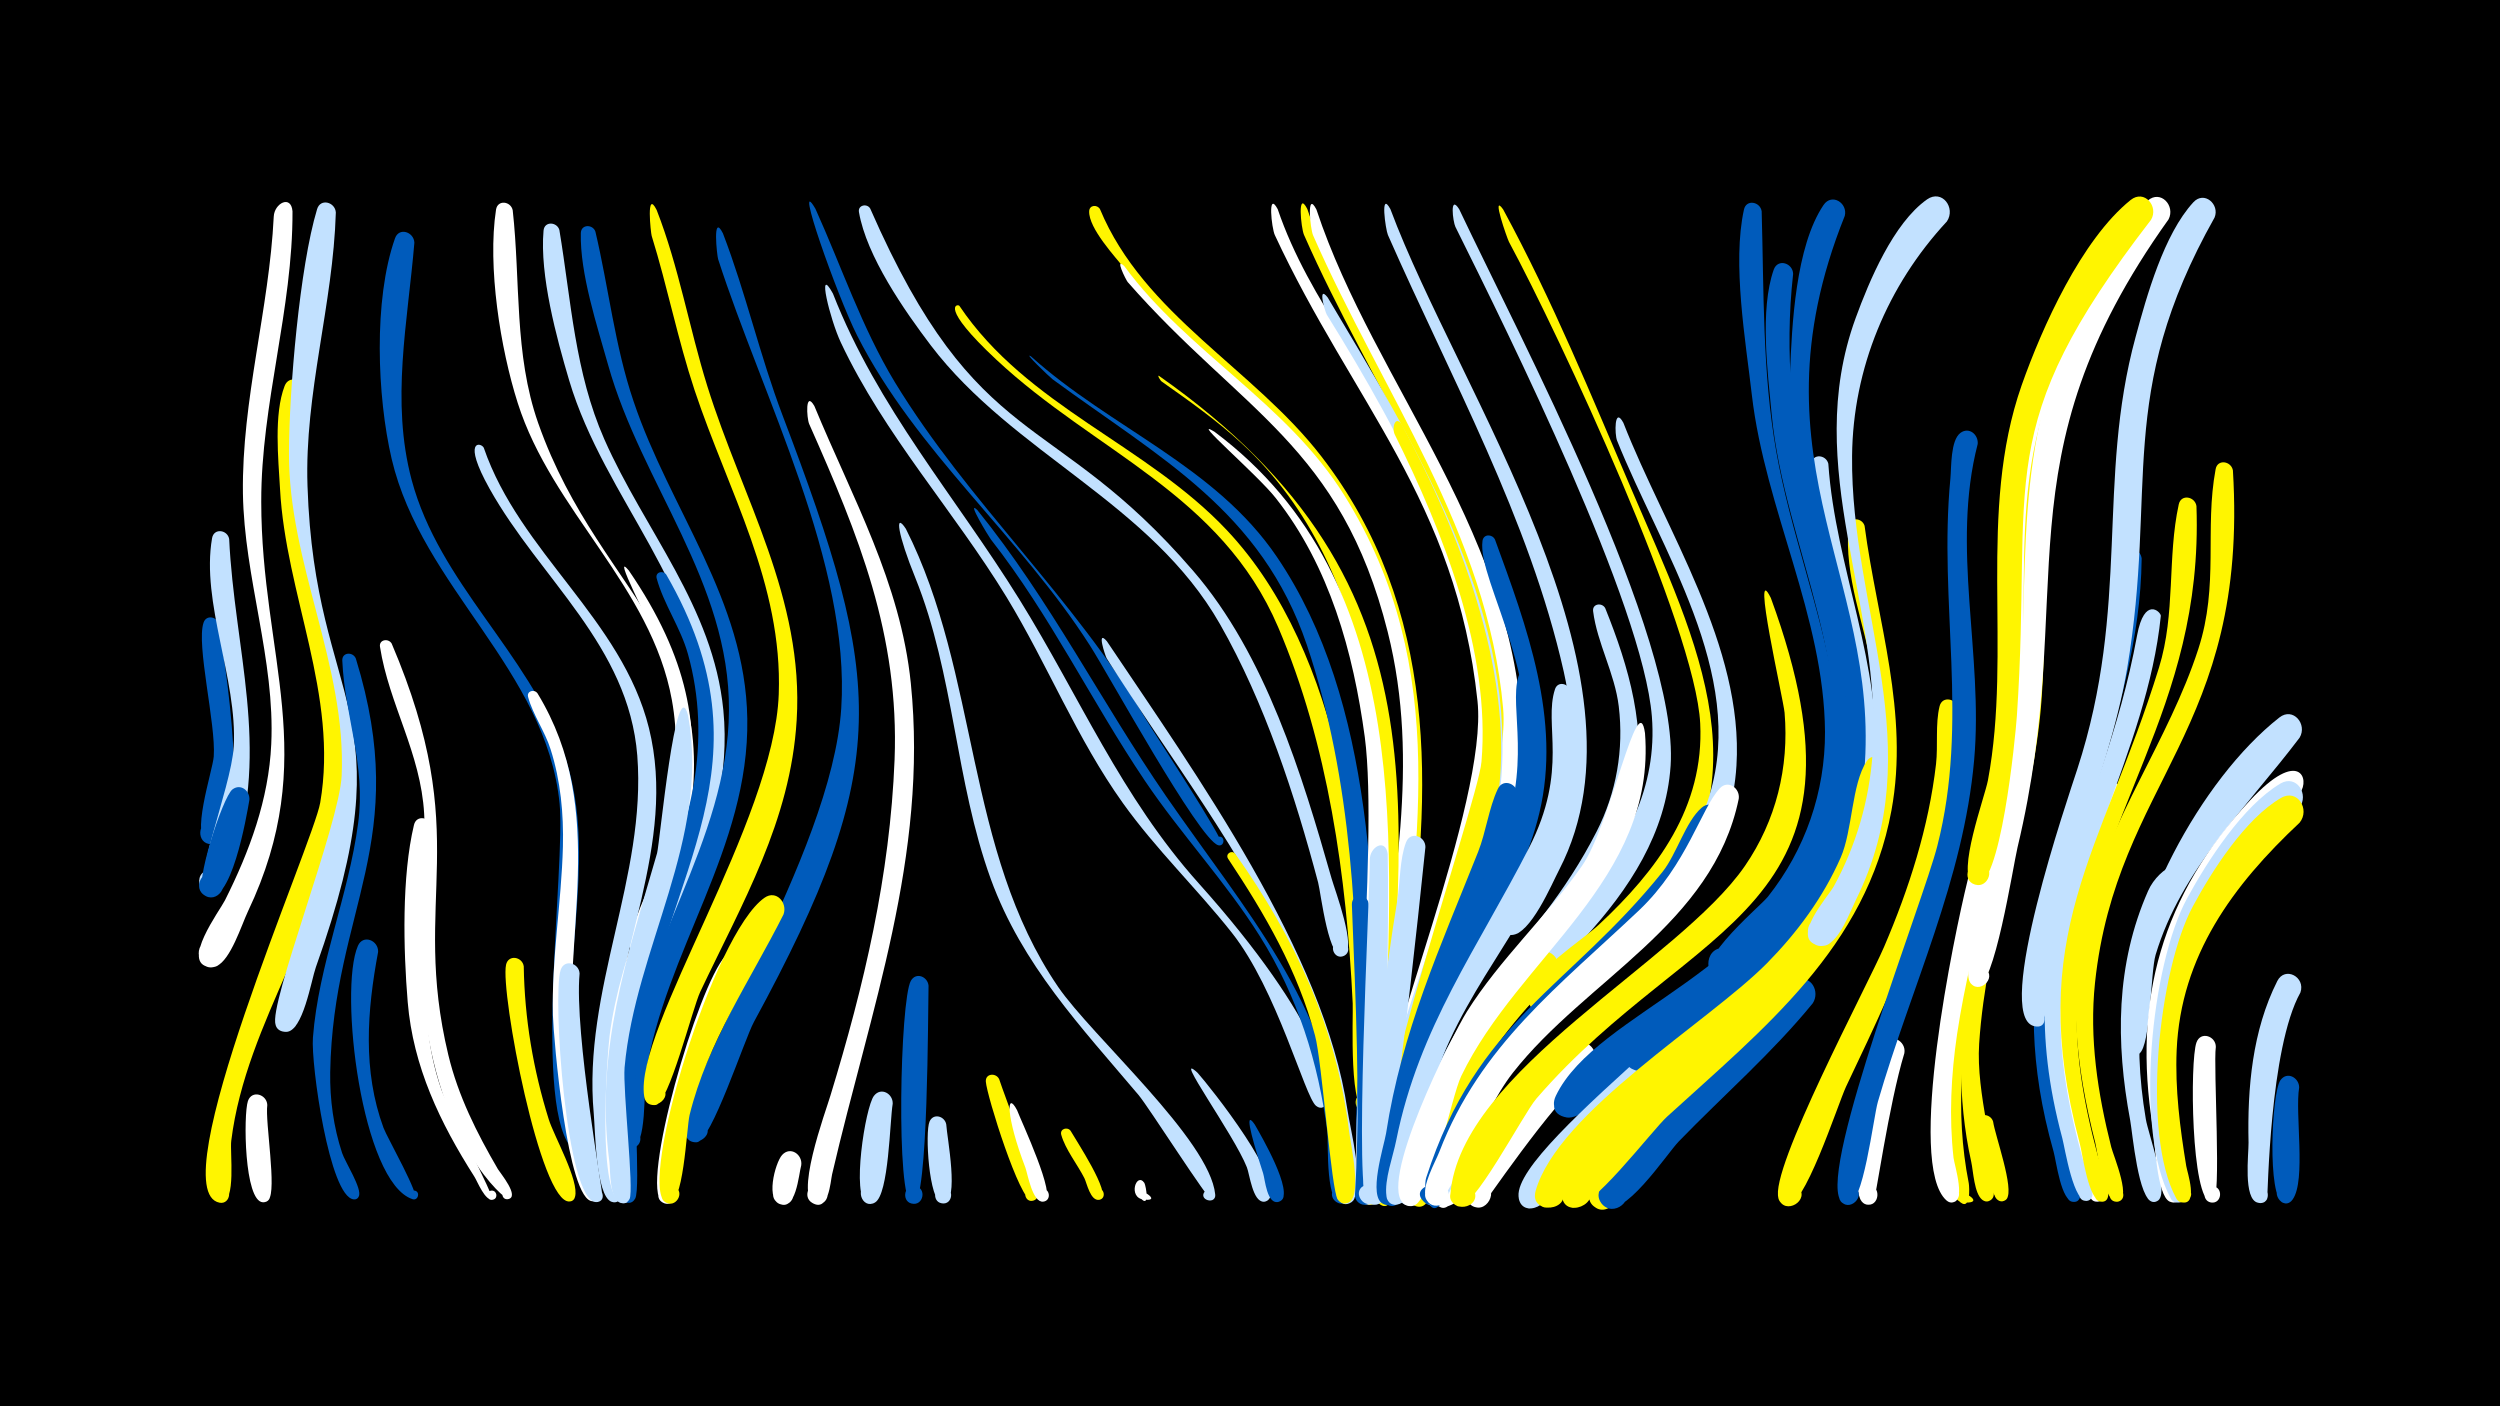 <svg width="1200" height="675" viewBox="-500 -500 1200 675" xmlns="http://www.w3.org/2000/svg"><path d="M-500-500h1200v675h-1200z" fill="#000"/><path d=""  fill="#fff500" /><path d=""  fill="#005bbb" /><path d=""  fill="#c2e1ff" /><path d=""  fill="#c2e1ff" /><path d=""  fill="#fff" /><path d=""  fill="#fff500" /><path d=""  fill="#fff" /><path d=""  fill="#005bbb" /><path d=""  fill="#c2e1ff" /><path d=""  fill="#fff" /><path d=""  fill="#c2e1ff" /><path d="M-395-200.5c2 12.6 17.5 105.5-3.6 105.7-7.4 0-6.8-11.6 0.5-10.9 7.4 0.8 5.5 12.3-1.7 10.7-9.4-2 1.9-34.9 2.4-41.9 1.1-15.5-8.5-53.7-4.9-64.2 1.3-4 6.4-2.9 7.3 0.6z"  fill="#005bbb" /><path d="M-390-241.3c2.5 52.7 19.6 100.7 2 153-1.7 5-3 14.1-7.7 16.9-8.2 4.7-12.9-10.2-3.5-11 8-0.7 8.5 12 0.4 11.8-11.9-0.2 9.9-50.4 11-71.2 1.8-32.3-15.8-68.9-10.4-99.9 0.9-5 7.4-4 8.2 0.4z"  fill="#c2e1ff" /><path d="M-380.3-116c-1.3 7.6-8.8 52-20.9 46.1-7.3-3.6-1-14.7 5.8-10.4 6.8 4.4-0.6 14.8-6.9 9.7-4.9-3.9 9.2-46.9 13.9-50.5 4-3 8.5 0.8 8.1 5.1z"  fill="#005bbb" /><path d="M-371.7 30.4c-1.1 8.2 4.7 41.1 0.6 45.5-3.8 4.1-9-3.5-3.9-5.6 5.1-2.1 6.8 6.9 1.2 6.8-9-0.4-9.4-42.1-7.2-48.6 1.9-5.5 9.1-3.2 9.3 1.9z"  fill="#fff" /><path d="M-359.6-398.6c0.2 47-15.1 92.4-15 139.4 0 74.3 28.8 122.7-6.4 196.7-3.1 6.6-8.3 23.2-15 26.2-9.2 4.1-12.5-12.3-2.5-12.1 8.6 0.1 7.6 13.7-0.9 12.6-14.1-1.8 4.9-27.1 7.4-32.1 11.8-23.5 21-48.4 22.2-74.9 1.9-40.6-13-79.9-13.6-120.4-0.6-44.9 12.6-88.3 14.8-132.9 0.3-6.3 8.3-10.6 9-2.5z"  fill="#fff" /><path d="M-354-312.4c-10.4 75.9 24.2 129.4 18 195-5.5 58.6-45.8 106.9-53 165-0.7 5.4 2.5 29.5-4.8 29.7-5.5 0.2-5.3-8.5 0.2-8.1 5.5 0.4 4.3 9.1-1 8.1-28.8-5.5 45-172.6 48.3-192 8.9-51.7-16.6-99.8-19.3-150.8-0.8-14.3-3-35.6 2.2-49.2 2.1-5.6 9.4-3 9.4 2.3z"  fill="#fff500" /><path d="M-338.8-398c-1.3 44.1-15.1 86.8-13.6 131.2 3.5 107.9 48.9 105.3 4 231.1-2.2 6.2-6.2 31.1-14.3 31-10.1-0.1-3.5-16.4 3.8-9.4 6.2 6-5.7 14-8.8 5.9-3.6-9.2 30.7-96.5 31.7-119.5 2.3-53.1-25.6-101.9-25.3-155.2 0.1-29.6 5.1-89 13.5-116.7 1.6-5.4 8.7-3.4 9 1.6z"  fill="#c2e1ff" /><path d=""  fill="#fff" /><path d="M-329.2-183.9c27.1 87.9-10.9 120-12.3 198.6-0.2 13.1 1.6 26.2 5.7 38.7 1.3 4.1 9.9 17.4 8 20.9-2.1 4.1-7.3-1.9-3-3.4 3.7-1.3 4.5 5.1 0.6 4.8-11.7-1.1-20.6-65.1-19.6-77.6 2.7-35.2 17.1-68.1 21.7-102.9 3.8-28.2-6.4-51.1-7.6-78.1-0.2-4.1 5.1-4.4 6.5-1z"  fill="#005bbb" /><path d="M-318.5-43.1c-5.3 28.2-7.5 57.1 2.6 84.5 1.6 4.4 18.2 33.5 15 34.2-3.3 0.7-3.3-4.8 0-4.1 2.8 0.6 1.6 5-1.1 4.1-24.4-8-35.5-100.3-26.2-121.6 2.5-5.7 9.9-2.6 9.7 2.9z"  fill="#005bbb" /><path d="M-312-191.1c39.9 93.6 9 121.6 27.2 197.5 4.7 19.6 13.7 37.5 23.8 54.8 1 1.7 10.8 13.4 4.8 14.4-3.2 0.5-3.7-4.5-0.5-4.7 2.7-0.2 3.4 3.9 0.7 4.6-1.6 0.4-33.8-25.8-40.9-95.8-3-29.7 2.2-59.3 0.5-89-1.6-29.2-16.9-52.7-21.2-80.2-0.6-3.5 4-4.3 5.6-1.6z"  fill="#fff" /><path d="M-301.1-383.5c-3.2 38.2-11.4 76-1.3 113.9 13.3 49.6 55.7 82.6 72.7 130.1 16.5 46.1 0.7 94.3 3.7 141.6 0.4 6.7 10 49.8 4.4 50.8-5.5 1-5.2-8.3 0.3-6.9 5.4 1.4 1.2 9.7-3.1 6.2-20.6-16.9-4-136.9-7-166.5-6.4-64.2-66.1-103.8-80.6-165.4-7-30-8.8-76.4 1.6-105.9 1.9-5.5 9.1-3.1 9.3 2.1z"  fill="#005bbb" /><path d="M-292.7-103c1.5 42.6-10 84.6 4.6 126.1 2.3 6.6 25.9 52.5 24.6 52.8-3 0.6-3.7-4.2-0.6-4.4 2.6-0.2 3.3 3.6 0.9 4.3-3.9 1.2-7.7-8.9-9.1-11-16.5-25.9-29.4-52.8-32-83.8-2.1-25.3-2.9-60.3 3-85 1.2-5.2 8-3.7 8.6 1z"  fill="#fff" /><path d=""  fill="#c2e1ff" /><path d="M-253.9-399.1c3.8 34.2 0.6 69 12.2 102.1 30.9 87.9 98.9 106.6 66.1 217.6-2.2 7.5-7.1 36.5-15.2 38.9-7.3 2.1-10-9.5-2.5-10.9 7.5-1.3 8.9 10.5 1.3 11.1-13 0.9 0.6-26.4 2.1-30.9 10-30.1 18.2-61 12.4-92.8-9.9-54.6-57.5-90.6-74-142.6-8.3-26.1-14.6-65.5-10.4-92.8 0.8-4.9 7.1-4 8 0.3z"  fill="#fff" /><path d="M-267.8-285.1c17.3 50.4 66.3 82.3 79.3 134.6 13.8 55.8-17.4 109-18.7 164.5-0.2 7.9 7.3 62.3 2.5 63-4.9 0.7-5.6-7-0.7-7.2 5.8-0.2 4.1 9.2-1.2 7-7.5-3.1-7.7-35-8.4-42.3-5.4-59.4 25.4-113.5 20.9-171.8-4.2-52.9-46.6-84.7-70.9-128.1-13.4-24-4.2-22.3-2.8-19.7z"  fill="#c2e1ff" /><path d=""  fill="#fff500" /><path d="M-248.6-36.2c0.4 25.1 4.5 49.5 12 73.5 2.5 8 14.8 29.6 12.6 37.2-1.6 5.4-9.2-0.6-4.4-3.4 4.1-2.4 6.6 5.1 1.8 5.6-14 1.4-33.3-100.5-30.5-113.6 1.1-5.1 7.8-3.9 8.5 0.7z"  fill="#fff500" /><path d="M-242-167.2c34.7 57 11.2 116.5 17.2 178.2 1 9.7 13.9 59.6 12.4 63.5-1.9 4.9-9.2 0.1-5.4-3.6 4.5-4.3 8.6 5.7 2.3 5.7-12.2 0.1-18.8-78.7-19.1-89.3-0.7-27.1 4.1-53.8 4.8-80.9 0.4-15.8-1.1-31.6-5.9-46.7-2.7-8.6-8.5-16.6-10.8-25.1-0.8-2.9 2.9-4 4.5-1.8z"  fill="#fff" /><path d="M-231.5-389.6c5.7 34.2 7.4 68.3 21.6 100.5 19.4 43.9 52.2 80.3 57.1 129.9 6.1 62.2-33.4 113-41.4 172.7-0.8 5.7 1.6 35.4-6.1 35.2-5-0.1-5.6-7.6-0.7-8.5 5.7-1.1 7 8 1.1 8.5-8.9 0.7-4.8-23.6-4.5-28.1 3.5-61.3 44.5-113.6 43.4-175.3-1.1-62.2-48.8-105.6-65.8-162.7-6.1-20.6-14.2-50.4-12.3-71.9 0.4-4.7 6.5-4.2 7.6-0.3z"  fill="#c2e1ff" /><path d="M-221.8-32.7c-2.6 28.7 11.5 106.2 11 107.6-2 5-9.3 0-5.4-3.7 4.5-4.3 8.6 5.8 2.3 5.8-14.3 0-21-99.1-17-111.4 1.8-5.5 8.9-3.3 9.1 1.7z"  fill="#c2e1ff" /><path d="M-214.2-388.8c6.4 27.1 9.3 54.9 18.3 81.4 17.5 52.1 53.7 95.2 54.6 152.4 1 62.1-39.4 111.3-48.8 170.8-0.9 5.8 0.8 35.5-7 35.1-5.9-0.3-5-9.6 0.9-8.6 5 0.8 4.7 8.3-0.4 8.6-9.5 0.6-4.2-27.5-3.7-32.4 6.2-62.4 49.8-114 50.2-177.5 0.4-61.7-42-108.7-58-165.8-5.2-18.6-13.6-43.9-13.1-63.3 0.1-4.4 5.8-4.3 7-0.7z"  fill="#005bbb" /><path d=""  fill="#005bbb" /><path d="M-198.2-226.2c58.7 85.7 17.5 133.3 1.3 220.9-5.2 28 3.4 57.6-0.1 79.5-1.1 6.9-11.5 0.7-6-3.5 5.5-4.3 8.9 7.4 2 6.7-12.7-1.3-7.6-70.5-6.4-80.2 5.3-41.7 26.4-79.4 31.7-121 2.8-22.3 0.3-44.8-7.9-65.8-4.8-12.2-23.1-46.7-14.6-36.6z"  fill="#fff" /><path d="M-184.8-399.2c10.7 27.4 15.6 56.6 24.3 84.5 16.8 53.9 46.5 101.9 42.9 160.4-2.9 48.4-26.1 87.7-46.3 130.4-3.7 7.9-15.1 53.7-21.4 54.3-9.3 0.9-4.8-14.8 2.6-9 7.4 5.8-6.7 14-8.1 4.8-4.9-32.4 62.4-131.7 64.6-193 1.9-52.9-24.2-97.3-40.4-145.9-8.1-24.4-13-49.6-20.6-74.1-0.4-1.3-2.8-22.8 2.4-12.4z"  fill="#fff500" /><path d="M-180.2-224.2c52.5 91-0.2 142.1-14.4 230-2.1 12.7 2.3 64.3-0.5 69.5-3.4 6.2-11.3-3.3-4.6-5.4 5.8-1.9 6.7 8.1 0.8 7.4-13.2-1.6-5.9-71.3-4.3-81.1 6.8-41.5 29-78.4 36.2-119.9 3.6-20.8 2.9-42.1-2.8-62.4-3.5-12.6-11.7-24-15-36.3-0.8-3 3-4 4.6-1.8z"  fill="#005bbb" /><path d="M-169.7-156.5c10.7 59.1-25.4 111.4-30.5 168.9-0.9 10.7 4.6 58.7 2.4 63.1-3.2 6.2-11.1-2.9-4.5-5.3 5.6-2 6.8 7.8 0.8 7.3-6.1-0.6-5.5-15.8-6-19.8-7-53.4 8.4-97.8 22.9-148.2 1.2-4.1 9.1-88.7 14.9-66z"  fill="#c2e1ff" /><path d="M-108.6-399.8c12.6 27.9 22.2 56.9 38.1 83.2 35.2 57.8 86 103.3 120.7 162.1 3.7 6.2 38.2 58.6 36.2 59.9-2.8 1.8-4.6-3.4-1.4-3.8 3.3-0.4 2.8 5-0.3 4.1-9.3-2.9-52.8-82.3-61.5-95.8-33.5-52.5-83.4-92.9-111.8-148.9-9.6-19-30.8-79.2-20-60.8z"  fill="#005bbb" /><path d="M-153-388c11 28.6 17.7 58.6 28.6 87.3 48.7 128.2 53.5 167.6-13.7 291.2-4.5 8.2-20.5 57.5-27.5 57.8-9.8 0.3-4-15.8 3.3-9.3 7.4 6.5-7.9 14.2-8.8 4.4-2.3-26 70.3-132.6 74.9-203.4 4.5-69.2-37.8-149.5-59.1-215.6-0.5-1.5-2.9-22.7 2.3-12.4z"  fill="#005bbb" /><path d="M-141.5-33.9c-14.1 25.1-26.8 50.7-31.6 79.3-0.8 5.1 0.7 35.4-8.2 32.1-5.5-2.1-1.8-10.5 3.5-7.9 5.2 2.7 0.6 10.7-4.3 7.5-11-7.2 16.9-103.8 30.4-118.4 5.3-5.7 12.8 1 10.2 7.4z"  fill="#fff" /><path d=""  fill="#fff" /><path d="M-123.9-61.1c-16 31.8-36.5 61.3-45.1 96.3-1.5 6.1-2.8 45.4-10.8 42.3-5.5-2.1-1.7-10.7 3.6-8 5.3 2.7 0.5 10.8-4.5 7.5-13-8.7 23-129 47.7-146.1 5.6-3.9 11.1 2.4 9.1 8z"  fill="#fff500" /><path d="M-115.4 59.3c-1.2 4.1-2.5 23.5-11.2 18.1-5-3.1-1.2-11 4.3-9 5.5 1.9 3.5 10.5-2.3 9.8-8.5-1-3.3-20.2 0-23.8 4-4.4 9.9-0.2 9.2 4.9z"  fill="#fff" /><path d="M-109.1-305.1c18.2 44 41.4 84.8 46.3 133.1 8.4 83-19.5 156.7-37.8 235.7-0.8 3.6-1.6 18.4-9.5 13.7-5-2.9-1.4-10.8 4.1-9 5.5 1.8 3.7 10.3-2 9.6-11.8-1.2 4.6-45.2 6.6-52.1 16.2-53 28.6-105.6 30.8-161.3 2.3-59.9-17.2-107.5-41-161.1-1.2-2.8-2-16.4 2.5-8.6z"  fill="#fff" /><path d="M-100.2-359.1c21.5 55 58.8 97.3 89.5 146.8 28.9 46.6 48.9 94.8 86 136.2 59.2 66 67.5 103.1 60.3 107.2-4.8 2.7-7.6-6.1-2-6.5 6.5-0.5 3.2 10.3-1.9 6.2-5.4-4.3-18.6-55.6-40.5-83.2-16.8-21.2-36.4-40-52.2-62.1-22.1-30.9-36.1-66.4-55.8-98.8-25.4-41.6-58.7-77.9-79.6-122.3-5.2-11-11.8-38.1-3.8-23.5z"  fill="#c2e1ff" /><path d="M-82.3-399.9c51.9 118.5 87.1 95 155.1 174 34.7 40.2 52.1 97.5 66.4 147.7 1.6 5.6 12.3 33.8 5.9 37-4.5 2.2-7.7-5.1-2.9-6.8 4.1-1.5 6.9 4.3 3.3 6.6-7.6 4.8-11.5-30.3-12.8-35-11.1-41.8-25.6-86.3-47.1-124-33.2-58.3-99.1-81.7-138.8-133.8-12.7-16.7-30.9-42.9-34.5-64-0.6-3.4 3.9-4.3 5.4-1.7z"  fill="#c2e1ff" /><path d=""  fill="#fff" /><path d="M-71.5 29.8c-1.4 8.2-1.8 43.5-8.5 47.4-6.4 3.7-10.1-8-2.8-8.7 7.4-0.7 5.8 11.5-1.1 9-7.5-2.7-0.8-46.1 3.4-51.5 3.4-4.4 9.2-1 9 3.8z"  fill="#c2e1ff" /><path d="M-65.2-246.2c35.4 70.1 28.3 154.3 73.1 219.9 16.3 23.8 72.8 73.4 75.4 99.6 0.5 5.2-8.3 2.7-5-1.4 2.7-3.6 7.5 2.2 3.5 4.2-1.5 0.8-30.6-45-35.3-50.5-27.7-32.8-55.9-62.5-70.9-103.6-17.1-47.1-17.5-98.2-36.3-144.8-8.3-20.4-10.1-31.9-4.5-23.4z"  fill="#c2e1ff" /><path d="M-54.3-26.9c-0.3 11.5-0.1 104.8-7.2 104.7-5.8-0.1-5.1-9.3 0.7-8.5 5.8 0.8 4.1 9.8-1.6 8.4-7.6-1.8-5.6-97.6-0.4-106.9 2.5-4.4 8.1-2 8.5 2.3z"  fill="#005bbb" /><path d="M-45.8 39.7c0.3 5.9 6.5 37.4-1.3 37.9-5.4 0.3-5.4-8.2 0-7.9 5.4 0.3 4.5 8.8-0.8 7.9-6.2-1-8.2-34.3-5.9-39.3 1.9-4.2 7.3-2.5 8 1.4z"  fill="#c2e1ff" /><path d="M-39.5-353.2c32.5 48.3 89.7 66.5 128.5 107.8 55.9 59.5 65.9 161 69.3 238.8 0.3 5.9 5.6 40.5-3.5 40.1-5.1-0.2-5.6-7.8-0.5-8.7 5-0.9 7.1 6.4 2.4 8.4-9.5 3.9-7.1-45.2-7.4-51.6-2.9-60.5-11.8-124.5-35.8-180.6-27.4-64-87.7-83.9-135.3-128.4-27.5-25.7-18.7-26.9-17.7-25.8z"  fill="#fff500" /><path d="M-30.9-255.2c35.1 43.4 59.3 91.9 90.7 137.5 38.2 55.3 77.4 98.3 86.1 168 0.7 5.9 4.6 20.7 1.2 25.6-3.3 4.8-10.5-0.9-6.7-5.3 4.5-5.1 11.2 4 5 6.8-9.5 4.2-7.7-29.1-8.3-34.1-4.2-33.2-14.4-65.3-32.3-93.8-16.5-26.3-38-49.1-55.3-74.8-25.7-38.2-45.4-79.4-73.9-115.8-0.8-1-12.1-19.5-6.5-14.1z"  fill="#005bbb" /><path d="M-20.4 18c2.1 6.8 21.8 56.7 16.4 58.3-4.1 1.2-5.6-5.4-1.4-6.1 4.2-0.7 5 5.9 0.7 6.2-5.7 0.4-21.6-50.3-22.1-57.2-0.3-4 4.9-4.4 6.4-1.2z"  fill="#fff500" /><path d="M-11.8 32.9c2 5.3 19.2 41.8 13.2 43.7-4 1.2-5.6-5.1-1.5-5.9 4.1-0.8 5 5.7 0.8 6.1-5.1 0.5-7.4-13.2-8.5-16.3-9.5-24.8-9.2-37.5-4-27.6z"  fill="#fff" /><path d="M-5.1-328.9c38.2 34.4 88.3 52.4 118 96.2 47.3 69.7 47.5 168.3 47.9 249.2 0.1 13.9 4.1 36.4-0.8 49.4-2.6 6.8-12.7 0.1-7.5-4.9 5.2-5.1 11.6 5.2 4.7 7.6-9.8 3.5-5.2-49.1-5.2-56.1-0.3-68.1-2.7-137.7-24.7-202.9-21.8-64.4-70.6-89.8-122-127.5-1.5-1.1-14.6-13.7-10.4-11z"  fill="#005bbb" /><path d=""  fill="#c2e1ff" /><path d="M13.9 42.8c2.3 4.1 19.9 30.6 14.4 32.9-3.4 1.4-5.4-4-1.9-5.1 3.5-1.1 4.9 4.6 1.3 5.3-4.3 0.8-6-8-7.2-10.4-3.3-6.5-9.2-13.9-11.1-20.8-0.8-2.9 3-4 4.5-1.9z"  fill="#fff500" /><path d="M28-399.6c21.1 50.7 73.7 76.5 106.2 118.6 56.3 72.9 53.7 160.5 40.7 246.5-0.9 5.7 0 31.5-9.1 29.9-5.5-0.9-5-9.3 0.6-9.6 5.6-0.3 6.9 8 1.5 9.5-12 3.2-1.3-41.4-0.4-47.4 8.5-54 12.5-105.2-3.6-158.3-25.1-82.5-75-99.9-123.7-160.2-4.8-6-17.7-19.8-17.4-28 0.1-3.1 3.9-3.3 5.2-1z"  fill="#fff500" /><path d="M31.3-192.2c42.8 63.9 104.3 149.5 115.5 225.1 1.3 9 8.3 35.6 2.7 43.2-3.5 4.8-10.7-1.1-6.7-5.5 4.7-5.1 11.3 4.3 4.9 7-9.6 4-6.7-23.8-7-27.8-2.3-30.5-8.7-61-21-89.1-22.1-50.6-59.1-98-88.5-144.7-0.6-1-5.1-14.3 0.1-8.2z"  fill="#c2e1ff" /><path d="M39.7-372.2c30.5 41.4 77.9 65.6 105.6 110 52.1 83.4 34.2 170.5 24.7 261.8-0.6 6.2 0.8 40.8-8.2 39.7-5.4-0.7-5.3-8.8 0.1-9.3 5.4-0.5 7 7.5 1.9 9.1-11.3 3.6-3.1-42.7-2.5-48.5 6.6-63.6 20.8-123.7 4.8-187.3-22.5-89.4-70.3-105.7-124.8-167.9-0.9-1.1-6.5-12.4-1.6-7.6z"  fill="#fff" /><path d="M49.3 67.8c0.8 1.5 2.8 12.8-2 7.1-7.5-8.9 13.3 2.2 1.7 0.9-7.8-0.9-3.5-13.5 0.3-8z"  fill="#fff" /><path d="M56.3-319.6c144.6 101.5 115 214.1 107.4 369.3-0.3 5.2 2.4 29.7-6.7 28.5-5.4-0.7-5.2-8.9 0.2-9.3 5.4-0.5 7 7.5 1.8 9.2-10.7 3.4-3.8-42.8-3.5-49 3-66.7 12.9-134.7 0.2-200.9-8.4-43.7-26.5-84.7-59.6-115.3-11.9-11-25.2-20.4-38.4-29.7-0.9-0.6-2.3-3.3-1.4-2.8z"  fill="#fff500" /><path d=""  fill="#005bbb" /><path d="M74.8 14.9c5.6 6.2 44.1 54.4 33.5 61.4-3.7 2.4-7.2-3.7-3.3-5.7 4.7-2.4 6.8 6 1.6 6.2-5.3 0.2-6.8-13.3-8.1-16.5-6.3-15.9-36.3-56.9-23.7-45.4z"  fill="#c2e1ff" /><path d="M82.9-292.8c97.3 72.8 85 200.2 81.4 308-0.3 8.8 2.7 61.1-6.3 62.9-8.5 1.7-5.8-13.2 1.6-8.6 7.4 4.6-4.8 13.6-7.1 5.2-6.2-23.7 9.5-168.7 2.6-220.9-5.5-40.7-16.9-82-42.8-114.8-8.9-11.3-41.7-39.3-29.4-31.8z"  fill="#fff" /><path d="M92.9-90.2c29 40.9 48.6 83.4 54.7 133.5 0.7 5.9 6.6 31.8-0.7 34.1-6.6 2-7.5-9.4-0.7-8.5 8 1.1 1 13.3-4 7-3.2-4-7.6-66.5-11-78.9-8.4-31.4-23.9-58-41.7-84.8-1.5-2.3 1.7-4.4 3.4-2.4z"  fill="#fff500" /><path d="M102.3 39.8c2.8 4.9 19.1 32.7 12.3 36.7-4 2.4-7.4-4.1-3.2-6 4.2-1.9 6.9 4.9 2.5 6.3-5.8 1.9-6.7-10.9-7.6-13.6-6.9-21.3-8.6-30.1-4-23.4z"  fill="#005bbb" /><path d="M113.3-399.6c15 44.3 47.8 80.6 67.7 122.7 50.4 107 45.2 140.2 8.7 247.6-2.8 8.4-10.5 56.1-17.8 56.8-9.3 1-4.9-14.7 2.5-9 6.3 4.9-3.8 13.4-7.5 6.3-6.9-13.2 47.5-139.6 42.3-188.3-10.1-95.7-60.3-144-97.3-223.7-1.5-3.2-3.6-21.7 1.4-12.4z"  fill="#fff" /><path d="M127.5-399.7c27.7 84 96.1 148.4 100.3 254.3 1.9 47-23.4 85.7-38.3 128.6-1.9 5.3-4 26.7-13 23.8-5.9-1.9-4.1-11 2.1-10.4 6.2 0.6 6.4 9.9 0.2 10.6-13.4 1.7 1-30.8 2.7-35.4 16.6-47.4 43.3-88.3 35.9-140.7-11.5-81.9-59.3-145.1-91.5-218.4-1.4-3.2-3.3-21.9 1.6-12.4z"  fill="#fff500" /><path d="M131.9-399.4c28 84.6 98.5 157.9 99 259.2 0.2 39.9-19.4 73.3-34.4 109-3.5 8.3-13.7 55.8-21.3 56.3-8.2 0.5-6.1-13 1.6-10 9 3.5-2.5 15.8-6.6 7-7.5-15.8 55.8-131.6 51.3-182.1-7.5-84.4-58.4-152.1-91.2-227-1.4-3.1-3.3-22 1.6-12.4z"  fill="#fff" /><path d="M137.3-357.2c40.4 67.9 89.6 147.1 83.4 229.8-3.5 46.3-29.4 87.3-39.9 132-2.3 9.9-7.2 72.4-15.5 73.5-9 1.3-5.3-14.2 2.2-8.8 7.4 5.3-5.9 13.9-7.7 4.9-9.6-49 53-167.9 52.5-222.1-0.7-71.5-38.7-141.9-75.4-201-1-1.6-4.6-14.7 0.4-8.3z"  fill="#c2e1ff" /><path d="M167.4-399.6c32.7 87.7 129.1 223.8 81.1 316.9-3.7 7.1-13.9 31.5-23.1 31.5-9.1 0-8.3-14.4 0.8-13.4 7.7 0.9 7.7 12.5-0.1 13.3-18.6 1.9 13.6-41.4 16.2-46.6 12.4-25.3 14.5-52.4 8.3-79.7-16.5-73.3-54.4-141.4-84.4-209.6-1.1-2.5-3.9-21.8 1.2-12.4z"  fill="#c2e1ff" /><path d="M157-66.3c1.6 18.1 8.3 134.8 1.5 142.9-4.7 5.6-12.1-4.1-5.5-7.2 6.7-3.1 9.3 8.8 2 8.9-2.6 0-4.8-2.3-4.6-4.9 2.7-46.4 0.3-92.7-1.5-139.1-0.2-5.4 7.1-5.7 8.1-0.6z"  fill="#005bbb" /><path d="M166.1-90.1c0.6 19-0.3 160.3-5.7 166.4-4.9 5.6-12.2-4.3-5.4-7.3 6.8-3 9.3 9 1.8 8.9-7.3-0.1 0.8-148.2 0.7-165.1-0.1-6.2 7.5-10.7 8.6-2.9z"  fill="#c2e1ff" /><path d="M172.9-296.2c27.1 51 53.3 116.3 46.6 175-5.8 50.1-38.9 108.4-49.1 187.4-0.4 3.2-2.5 18.3-9.5 10.5-3.3-3.6 0.4-9.4 5-8 5.5 1.6 3.9 10-1.8 9.6-21.4-1.6 45.3-192.6 47-212.5 4.5-53.1-18.5-110.5-41.6-157.2-1.6-3.3 0.3-9.5 3.4-4.8z"  fill="#fff500" /><path d="M184.2-93.4c-9.4 91.4-19.6 172.5-25.2 171.6-5.5-0.8-5.2-9.1 0.4-9.4 6.5-0.5 6.6 9.8 0.1 9.5-9.2-0.3-2.9-24.2-2.5-29.2 3.1-39.3 7.3-78.1 13.7-117 1.4-8.6 1.1-19.7 4.2-27.8 2.1-5.5 9.3-3 9.3 2.3z"  fill="#c2e1ff" /><path d="M200.4-399.6c28.5 60.3 105.6 205.5 101.5 267.1-2.2 32.5-19.9 59.3-41.3 82.7-7.3 8-32.5 44.1-42.9 43.6-8-0.4-8.6-12.4-0.7-13.7 9.2-1.5 10.8 13.1 1.4 13.7-4.8 0.2-8.4-4.5-6.8-9.1 6.6-19.5 33.4-38.4 46.8-53.6 21.9-24.7 37.2-53.3 34.5-87.2-4.3-53.5-68.3-182.7-94.3-235-1.2-2.4-2.9-15.9 1.8-8.5z"  fill="#c2e1ff" /><path d="M202.5 66.1c-1.5 3.6-7.8 21-14 10.2-8.8-15.5 23.7-3.7 7 2.5-11.9 4.4-5.7-14.6-3.2-18.1 4.1-5.8 11.8-0.7 10.2 5.4z"  fill="#fff" /><path d="M221.5-399.5c23.9 44.1 42.3 89.3 62 135.3 31.3 73 67.3 142.7 3.5 209.7-9 9.5-31.9 38.8-45 40.5-16.1 2-4.2-24.9 5.1-11.6 7.9 11.3-15.4 16.8-13.4 3.2 1.6-11.2 25.6-26.1 33.7-33.7 28-26.1 50.7-56.5 48.7-96.6-2.2-46-67.6-186.3-91.8-231.2-0.8-1.5-8.7-23.9-2.8-15.6z"  fill="#fff500" /><path d="M217.6-241c15.2 41.6 32 86.6 21.3 131.2-9.5 39.7-36.5 72.5-49.7 111-4.1 11.8-13.5 72.1-17.8 76.2-5.8 5.5-12.6-5.8-5.1-8.4 7.5-2.6 9 10.6 1.1 9.7-9.9-1-0.9-27.7 0.1-33 12.8-73.1 46.3-103.7 61.9-162 14.8-55-20.5-104.5-17.8-124.1 0.5-3.4 4.7-3.3 6-0.6z"  fill="#005bbb" /><path d="M228.5-118c-7.7 51.4-40.4 95.7-50.4 147.1-1.7 8.5-2.3 45-9.9 48.7-7.1 3.4-10.1-9.2-2.3-9.4 7.9-0.2 5.3 12.6-1.9 9.5-7.6-3.3 0.3-27.8 1.3-33.8 7.5-48.9 26.1-89.7 44.2-135.2 3.8-9.6 5.1-20.9 9.4-30.1 2.6-5.7 10-2.4 9.6 3.2z"  fill="#005bbb" /><path d="M236-174.7c4.7 21.5 5.6 43.6 0.5 65.1-10.6 44.8-41.1 81.9-53 126.7-2.2 8.5-8.5 62.9-16.9 61.1-7.8-1.7-2.3-13.7 4-8.9 6.4 4.8-3.6 13.4-7.4 6.4-2.8-5.1 1.4-15.6 2.3-21 8.9-55.5 31.8-98.1 53.8-148.7 16.5-38 5-66.3 9.5-81.1 1.2-3.9 6.1-2.9 7.2 0.4z"  fill="#005bbb" /><path d="M246.5-30.9c-18.2 18.6-34.5 38.4-45.4 62.2-4.7 10.4-8.7 40.1-16.9 46.6-6.7 5.3-12.9-7.6-4.5-9.5 9.8-2.3 7.1 15-1.5 9.9-7.7-4.5 3-26 4.9-32.2 10.5-32.7 27.9-63.2 52.8-87.2 7-6.7 16.1 2.7 10.6 10.2z"  fill="#fff500" /><path d="M253.7-168.6c4.2 20.5 4.2 41.7-1.6 61.8-12.7 44.2-47.6 77.9-62.4 121.6-3 8.7-12.4 65.4-20.4 63.5-7.9-1.9-2-13.9 4.4-9 7.4 5.8-6.8 14.1-8.2 4.8-1.1-7.8 3.2-19.1 4.7-26.8 10.9-54.3 39.1-92.2 63.7-140.3 19.3-37.7 6.9-59.1 12.5-76.2 1.3-3.9 6.2-2.9 7.3 0.6z"  fill="#c2e1ff" /><path d="M263.9 13.6c-20.4 17.4-52.2 65.7-53.2 65.9-9.6 1.4-8.4-14.7 0.8-11.9 9.3 2.8 1.5 16.8-5.7 10.4-12.7-11.2 38.3-70.8 49.4-76.7 8.2-4.4 14.1 6.1 8.7 12.3z"  fill="#fff" /><path d="M270.5-208.1c11.4 28.3 20.3 58.6 14.2 89.3-10.2 51.7-57.4 82.9-80.9 127.7-4.8 9.1-22.4 71.2-28.8 69.4-8-2.3-1.4-14.5 4.8-9.1 6.3 5.5-4.8 13.8-8.2 6.2-2.6-5.8 3-17.9 4.5-23.7 19.7-77 59.5-92.3 90.3-152.6 9.5-18.7 13.1-39.3 10.6-60.1-1.9-15.8-10.4-30.4-12.3-45.6-0.5-3.7 4.3-4.3 5.8-1.5z"  fill="#c2e1ff" /><path d="M279.2-297.1c20.2 51.6 57.8 107.3 54.3 164.6-4.3 70.8-74.2 99.2-111.5 150.2-7.7 10.5-25.1 56.7-30.2 60.3-7.3 5.1-12.9-8.6-4.1-10.1 8.8-1.5 8.1 13.2-0.5 10.9-10.3-2.7 2.2-25.2 4.2-30.3 28.9-73.4 109.9-103.2 129.2-166.9 17.7-58.3-23.6-118.1-44.4-170.1-1.2-2.9-1.4-16.7 3-8.6z"  fill="#c2e1ff" /><path d="M289.6-148.1c5.5 70.5-60.7 107.5-88.2 164.6-4.9 10.2-14 58.7-22.5 62-7.8 3-9.9-10.8-1.5-10.2 8.4 0.6 4.5 13.9-2.9 9.9-14.6-8 23-82.1 29.6-92.6 15.9-25.3 38.1-45.5 55.2-69.9 13.7-19.4 27-87.3 30.3-63.8z"  fill="#fff" /><path d="M299.4 50c-6 6.2-23.5 33.7-32.5 30.1-8.7-3.5-2.4-16.9 5.9-12.5 9.6 5.2-2.2 19-8.8 10.2-6-8.1 20.1-37.1 27.7-39.7 7.6-2.6 11.8 6.3 7.7 11.9z"  fill="#fff500" /><path d=""  fill="#fff" /><path d=""  fill="#c2e1ff" /><path d="M325.9-105.9c-17.2 53.9-73.1 79-104.6 122.7-12.2 16.9-28.5 67.7-37 60.8-11.2-9.2 15.7-14.1 8.4-1.5-6.5 11.2-9.9-5.4-8.1-10.9 24.5-75.9 68.5-90.8 113.4-146.7 6.8-8.5 11.1-24.2 18.8-30.8 4.8-4.2 10.5 1.1 9.1 6.4z"  fill="#005bbb" /><path d="M334.6-116.6c-12.4 60.4-73.2 86.7-108.4 131.5-17 21.6-31.9 69.5-40.1 62.6-6.8-5.8 5-14.8 8.7-6.6 3.2 6.9-8 11.4-10.4 4.1-2-6 4.4-16.8 6.5-22.2 19.7-51.2 57.6-79.6 96-116 22.8-21.7 29.7-48.9 38.6-58.4 4-4.3 9.8 0 9.1 5z"  fill="#fff" /><path d="M345.6-398.6c1.1 38.5 0.3 77.3 7 115.3 13.3 75.4 58 150.2 7.1 221.9-5.9 8.3-20.7 31-31.8 31.7-10.4 0.7-10.6-15.8-0.2-15.3 10.4 0.4 8.8 16.8-1.5 15.3-20.3-3.1 18.4-34.8 22.4-39.9 17.9-22.6 27.5-50.2 27.4-79.1-0.4-55.2-28.7-106.8-35.1-161.6-3-26.2-9.5-63.3-3.8-89.1 1.1-5.1 7.8-3.8 8.5 0.8z"  fill="#005bbb" /><path d="M350-213c55.5 151.5-37.3 153.2-112.5 240.3-6.5 7.5-31 55.2-38 51.6-9.9-4.9 4.4-17.7 8.2-7.3 3.3 8.8-12.2 11-11.5 1.5 4.8-59.2 109.8-111.5 141.4-157.5 14.9-21.7 21.2-47.3 19-73.5-0.5-6.1-16.3-74.8-6.6-55.1z"  fill="#fff500" /><path d="M360.7-368.5c-17.2 155 102.7 246.7-51.2 361.7-9.9 7.4-46.7 45.1-57.4 43.2-15.8-2.8 3.3-24.7 8.3-9.5 4.2 13-19.4 11.4-13.6-0.9 19.6-40.9 104.5-59.4 128.3-134.4 20.5-64.7-18.7-128.8-24.7-192.7-1.9-20-5.8-50.2 1-69.5 2-5.5 9.2-3.1 9.3 2.1z"  fill="#005bbb" /><path d="M370.1-18.4c-19.5 23.9-42.9 44.2-64.3 66.3-5.8 6-27.1 38.6-36.1 30.7-7.1-6.2 3.2-16.8 9.6-9.9 6.4 6.9-5 16.3-10.7 8.8-7.1-9.5 20.7-33.4 26.6-39.7 12.5-13.3 52.9-61.7 66.9-67.3 7.2-2.9 11.7 5.5 8 11.1z"  fill="#005bbb" /><path d="M377.6-277.4c3.4 49.8 26.1 96.8 22.6 147.3-5.1 75.9-62.9 113.5-115.4 158.3-8.4 7.2-43.5 54.2-51.3 51.8-10-3.1-1.4-18.1 6.3-11.2 9.1 8.2-10 17.6-10.9 5.4-2-26.1 127-115.4 148.8-160.4 40-82.6-15.8-139.6-8.2-191.4 0.7-4.9 7.1-4.1 8.1 0.2z"  fill="#c2e1ff" /><path d="M385.5-396.4c-48.4 120.6 21.7 177.1 8.3 276.3-5.9 43.2-31.5 77.8-64.4 104.9-7.6 6.2-36.2 35.2-45.8 28-7.3-5.4-0.4-17.2 7.9-13.4 8.3 3.7 4.1 16.7-4.8 14.8-22.4-4.6 25.2-35.5 29.8-39.1 30-23.4 56.1-51.4 65.7-89.2 17.5-69.2-25.7-137-23-206.7 0.9-23.2 2.7-60.9 16.1-80.8 4-5.9 11.7-0.9 10.2 5.2z"  fill="#005bbb" /><path d="M395-247.6c6.1 45.9 21.5 89.8 12.9 136.6-12.1 65.8-61 104.4-107.6 146.9-7.6 6.9-37.6 47-46.2 43.7-10.1-3.9-0.2-18.9 7.3-11.1 8.8 9.1-11.5 17.5-11.7 4.8-0.2-14.4 116.3-113.7 134.6-149.7 41.4-81.2-1.3-123 3-170.9 0.4-4.7 6.5-4.3 7.7-0.3z"  fill="#fff500" /><path d="M404.7-131.5c-4.8 87.2-76.1 123.4-130.6 178.7-5.9 6-25.8 38.4-34.6 31.5-8.4-6.5 5.1-17.8 10-8.3 5.8 11-15.7 13.2-12.4 1.2 10.8-37.9 82.8-80.8 110.9-109.1 14.6-14.8 27.1-31.7 35.5-50.8 5.8-13.2 5.2-35.2 12.5-46.3 2.9-4.4 8.6-1.5 8.7 3.1z"  fill="#fff500" /><path d="M414.1 5.5c-7.5 24.6-14 71.4-14.9 72-6.2 3.8-10.1-7.5-2.9-8.4 7.2-0.9 6 11.1-0.9 8.9-11.1-3.6 3.8-68.2 8.7-76.7 3.4-5.8 11-1.6 10 4.2z"  fill="#fff" /><path d=""  fill="#005bbb" /><path d=""  fill="#fff" /><path d="M439.7-160c1.7 66.1-26 123.4-53.6 181.6-3.9 8.3-20.6 60.5-29.1 57.1-8.3-3.3 0-15.6 6.1-9.1 6.2 6.5-6.6 14.2-9.4 5.6-4.6-13.6 42.7-102.1 50.7-120.8 12-28 21.4-57.4 24.9-87.7 1-8.8-0.4-19.2 1.7-27.7 1.3-5.2 8.1-3.7 8.7 1z"  fill="#fff500" /><path d="M449.3-286.9c-12.9 49.7 2.8 101.1-1.7 151.6-5.1 57.7-30.3 109.2-46.2 164.1-2.2 7.5-7.1 50.8-14.8 49.5-7.6-1.3-2.8-13.1 3.5-8.7 6.3 4.3-2.9 13-6.8 6.4-9.9-16.5 39.9-143.5 46.6-169.9 15.4-60 0.5-116.5 6.3-176.5 0.5-5.3 0-18.2 4.8-21.8 4.2-3.1 8.7 0.9 8.3 5.3z"  fill="#005bbb" /><path d="M456.7 38.4c0.9 6.5 10.3 32.4 6.5 37-3.4 4.1-8.8-2.9-4-5.2 4.8-2.3 6.8 6.4 1.5 6.4-6.2 0-13-33.9-11.4-38.8 1.3-4 6.4-2.9 7.4 0.6z"  fill="#fff500" /><path d=""  fill="#fff500" /><path d="M475.4-270.4c-6.7 45.2 1.2 91.1-5.5 136.4-10.1 67.5-38.6 132.6-24.9 201.9 0.3 1.6 1.2 14.7-5 8.3-11-11.5 18.2 1.9 2.4 1-14.9-0.7-9.4-79.2-8.1-89.8 4.6-36.3 15.3-71.5 22.7-107.3 10.5-50.8 2-101 8.7-151.7 0.9-6.4 9.7-5 9.7 1.2z"  fill="#fff500" /><path d=""  fill="#c2e1ff" /><path d="M493.6-312.3c-18.5 51.5-8.7 105.2-14.6 158.4-5.9 52.3-25.5 102.1-29 154.8-1.6 24.7 8.4 52.2 7 72.6-0.1 1.9-1.9 3.4-3.8 3.1-4.6-0.6-3.3-7.8 1.2-6.7 5.3 1.2 1.4 9.4-2.9 6-3.9-3-4.3-13.7-5.3-18.2-13.8-62.2 4.6-120.9 17.5-181.3 11.2-52.3 3.8-104.6 11.2-157 5.9-41.4 21.8-47.6 18.7-31.7z"  fill="#fff500" /><path d="M434.5-393.7c-28.5 30.7-45.1 70.5-45.5 112.5-0.8 74.3 37.9 140.3 1.9 213-2.9 5.9-7.8 19.6-14.5 21.9-8.7 2.9-12.4-11-3.5-13 10.4-2.2 10.3 15.5-0.1 13.1-13.7-3.1 4.6-23.4 7.4-28.3 10.7-19.5 17-41.2 18.6-63.3 5.2-72.1-34.4-137.3-8.1-209.5 6.5-17.8 18.1-45.6 34.3-57 7.2-5 13.9 4.1 9.5 10.6z"  fill="#c2e1ff" /><path d="M511.4-364.4c-54.8 80.5-33.9 130.1-42.9 217.9-5 48.5-21.9 94.7-29.1 142.9-2.9 19.7-3.9 39.6-1.7 59.4 0.4 3.4 6.7 22.8-1.6 21.2-4.9-0.9-3-8.5 1.7-7 5.6 1.7 0.9 10.1-3.5 6.2-19.5-17.3 3.9-128.2 10-153 7.3-29.9 14.5-59.8 16.4-90.6 2.9-46.4-5.3-92.8 8.1-138.2 6-20.5 16.5-52.3 32.6-67.3 5.9-5.5 13.2 2 10 8.5z"  fill="#fff" /><path d="M520.2-115.8c-17.4 41.9-30.2 84.1-24.3 130 1 7.7 15.1 63.2 10.2 62.6-3.9-0.4-3.9-6.2-0.1-6.6 3.8-0.5 5.2 5.2 1.5 6.5-7 2.5-12.9-32.3-14.1-37.3-12.1-48.5-8.6-95 8.8-141.8 1.9-5.2 5.2-23.8 14.1-21.3 3.7 1 4.8 4.6 3.9 7.9z"  fill="#fff" /><path d="M528-231.9c-0.8 76.8-44 143.9-44.7 219.9-0.2 22.7 3.8 45 9.9 66.8 0.9 3.3 10.2 22.8 1.9 22.1-3.8-0.3-4-6-0.2-6.5 4.4-0.6 5 6.4 0.6 6.5-6.2 0.2-8.5-19.7-9.8-24.2-23.7-83.3 1.8-136.5 23.2-215.1 2.7-9.8 9.8-71 11.3-72.7 3-3.2 7.4-0.6 7.8 3.2z"  fill="#005bbb" /><path d="M537.2-204.4c-6.7 65.8-46.9 123-48.1 189.8-0.4 24.1 4.1 47.7 10.6 70.8 0.8 2.8 9.3 20.9 1.2 20.2-3.8-0.3-3.9-6.1-0.2-6.5 3.8-0.5 5.2 5.1 1.6 6.4-6.9 2.5-11.2-25.6-12.4-30-27.4-102 19-148.7 35.9-241.3 3.5-19 11.4-11.3 11.4-9.4z"  fill="#c2e1ff" /><path d="M546.7-76.1c-20.2 35.2-23.4 73.8-16.7 113.3 1.1 6.7 10.9 33.8 6.3 38.6-3.9 4.1-9.2-3.7-3.9-5.8 5.3-2.1 6.8 7.2 1.1 6.9-7.1-0.4-9.9-33.2-11-39.1-7-37.4-7-74.8 8.6-110.2 5.2-11.9 21.6-19.3 15.6-3.7z"  fill="#c2e1ff" /><path d="M554.3-257.1c3.5 99-51.1 147.6-57.1 232.9-1.9 26.8 2.8 53 9.7 78.8 0.9 3.4 10 23.1 1.5 22.2-3.9-0.4-3.9-6.2-0.1-6.7 4.5-0.5 5 6.6 0.5 6.7-6.4 0.1-9.2-23.4-10.6-28.3-26.7-99.7 10.6-139 38.1-228 8.1-26.3 3.9-52.7 9.5-78.4 1.1-5.1 7.8-3.8 8.5 0.8z"  fill="#fff500" /><path d="M563.6 2.5c-1.3 9.3 2.9 74.4-1.4 74.7-5.3 0.4-5.5-8.1-0.2-7.8 5.3 0.2 4.6 8.6-0.7 7.8-9.6-1.4-10.2-68.1-7-76.8 2-5.6 9.3-3.1 9.3 2.1z"  fill="#fff" /><path d="M571.8-274.2c7.6 125.4-55.9 149-66.2 246-2.8 26.6 1.3 53 7.8 78.8 0.9 3.8 10.9 27.2 2.1 26.2-3.9-0.4-3.9-6.4 0-6.7 3.9-0.4 5.2 5.4 1.5 6.6-7.1 2.4-10.2-23.8-11.3-28.3-9.3-36.5-13.4-73.3-4.4-110.3 11.1-45.1 39.7-82.8 53.9-126.6 10-30.8 2.9-57.4 8.3-86.3 0.9-5 7.5-3.9 8.3 0.6z"  fill="#fff500" /><path d="M540.9-394.7c-83.1 116.4-42.7 177-72.5 301.5-2.1 8.8-11.3 68.6-19.6 66.8-7.7-1.6-2.3-13.6 4-8.8 6.3 4.7-3.6 13.3-7.4 6.3-4.4-8.1 14.3-73.4 17.3-86.4 15.2-66.3 1-136.5 21.5-201.1 8.6-27 24.8-68.2 46.7-87.3 6.2-5.4 13.4 2.5 10 9z"  fill="#fff" /><path d="M563-395.6c-48.1 85.5-27.2 129.4-42 216.6-9.5 55.8-37.6 106.8-39.2 164.1-0.3 12.7-12.1 5-7.6 0.2 6.6-7 11.3 9.7 2 7.2-19.4-5.3 16.5-109.7 20.9-123.3 25.6-78.6 9.1-138.2 28-207.5 5.3-19.6 13.6-49.3 27.7-64.6 5.2-5.7 12.8 1 10.2 7.3z"  fill="#c2e1ff" /><path d="M532.5-394.5c-77.8 100.8-56.6 123.2-64.4 238.2-0.7 10-7.9 84.5-20.1 80.9-6.9-2.1-3-12.8 3.7-10 6.7 2.8 1.6 13.1-4.7 9.5-8-4.5 5.7-41.6 7.2-49.5 11.7-62.8-5.2-128.6 16.2-189.7 9.8-27.8 28.7-69.9 52.3-88.9 6.6-5.3 13.6 3.1 9.8 9.5z"  fill="#fff500" /><path d="M604.2-23.6c-14.9 26.7-15.6 98.4-16 99.2-3.7 5.5-11.3-2.4-5.7-5.9 6.6-4 8.9 9.3 1.3 7.6-7.2-1.5-4.4-23.6-4.5-28.8-0.6-26.3 1.8-53.8 13.8-77.6 3.7-7.3 13.7-1.9 11.1 5.5z"  fill="#c2e1ff" /><path d="M603.6 22c-2.1 12.3 3.4 44.5-3.1 53.7-4.6 6.5-12.1-5.1-4.3-6.6 6.6-1.3 6.4 9.9-0.2 8.3-7.8-1.9-5.7-52.8-1.4-58.9 3.2-4.5 9-1.2 9 3.5z"  fill="#005bbb" /><path d=""  fill="#fff" /><path d=""  fill="#c2e1ff" /><path d="M603.8-145.9c-25.3 33.5-56.7 62.9-69.1 104.2-2.5 8.4-2.3 43.4-7.8 47.4-5.6 4-10-6.5-3.3-7.8 7.9-1.5 5.2 12.2-1.6 7.9-4.4-2.8-2.2-13-2.1-17.2 1.3-48 36.1-114.3 74.2-144.2 6.6-5.2 13.6 3.3 9.7 9.7z"  fill="#c2e1ff" /><path d=""  fill="#c2e1ff" /><path d="M604-119.4c-33.7 34.1-63.5 69.3-65.6 119.5-0.5 12.4 10 70.5 7.9 75-3.1 6.2-11-2.8-4.6-5.2 6.5-2.4 6.1 9.6-0.2 6.9-6.3-2.7-7.2-29.5-8.2-35.9-9.8-61.1 4.5-111.4 46.8-156.8 23.7-25.4 28.8-10 23.9-3.5z"  fill="#fff" /><path d=""  fill="#c2e1ff" /><path d="M603.6-112.2c-33.5 32.5-60.8 67.7-62.3 116.3-0.6 18.7 2.1 37.3 5.3 55.6 0.5 3 6.2 19.1-2.1 17.4-5.8-1.2-1.8-10.2 3-6.6 4.8 3.5-2.6 10-5.5 4.8-17.8-32.3-9.4-112.5 7.8-144.1 9.8-18 26.8-44.4 44.8-55.1 7.8-4.6 14 5.4 9 11.7z"  fill="#c2e1ff" /><path d="M603.8-105.1c-32 30-57 63.8-59 109.2-0.8 18.7 1.6 37.3 4.6 55.6 0.5 3 6 19.2-2.2 17.4-5.8-1.2-1.8-10.3 3-6.7 4.8 3.6-2.7 10.1-5.6 4.8-16.9-31.1-8.5-109.7 8-140.2 9.1-17 25.2-42.1 42.3-52 7.9-4.6 14.1 5.6 8.9 11.9z"  fill="#fff500" /><path d=""  fill="#fff500" /></svg>